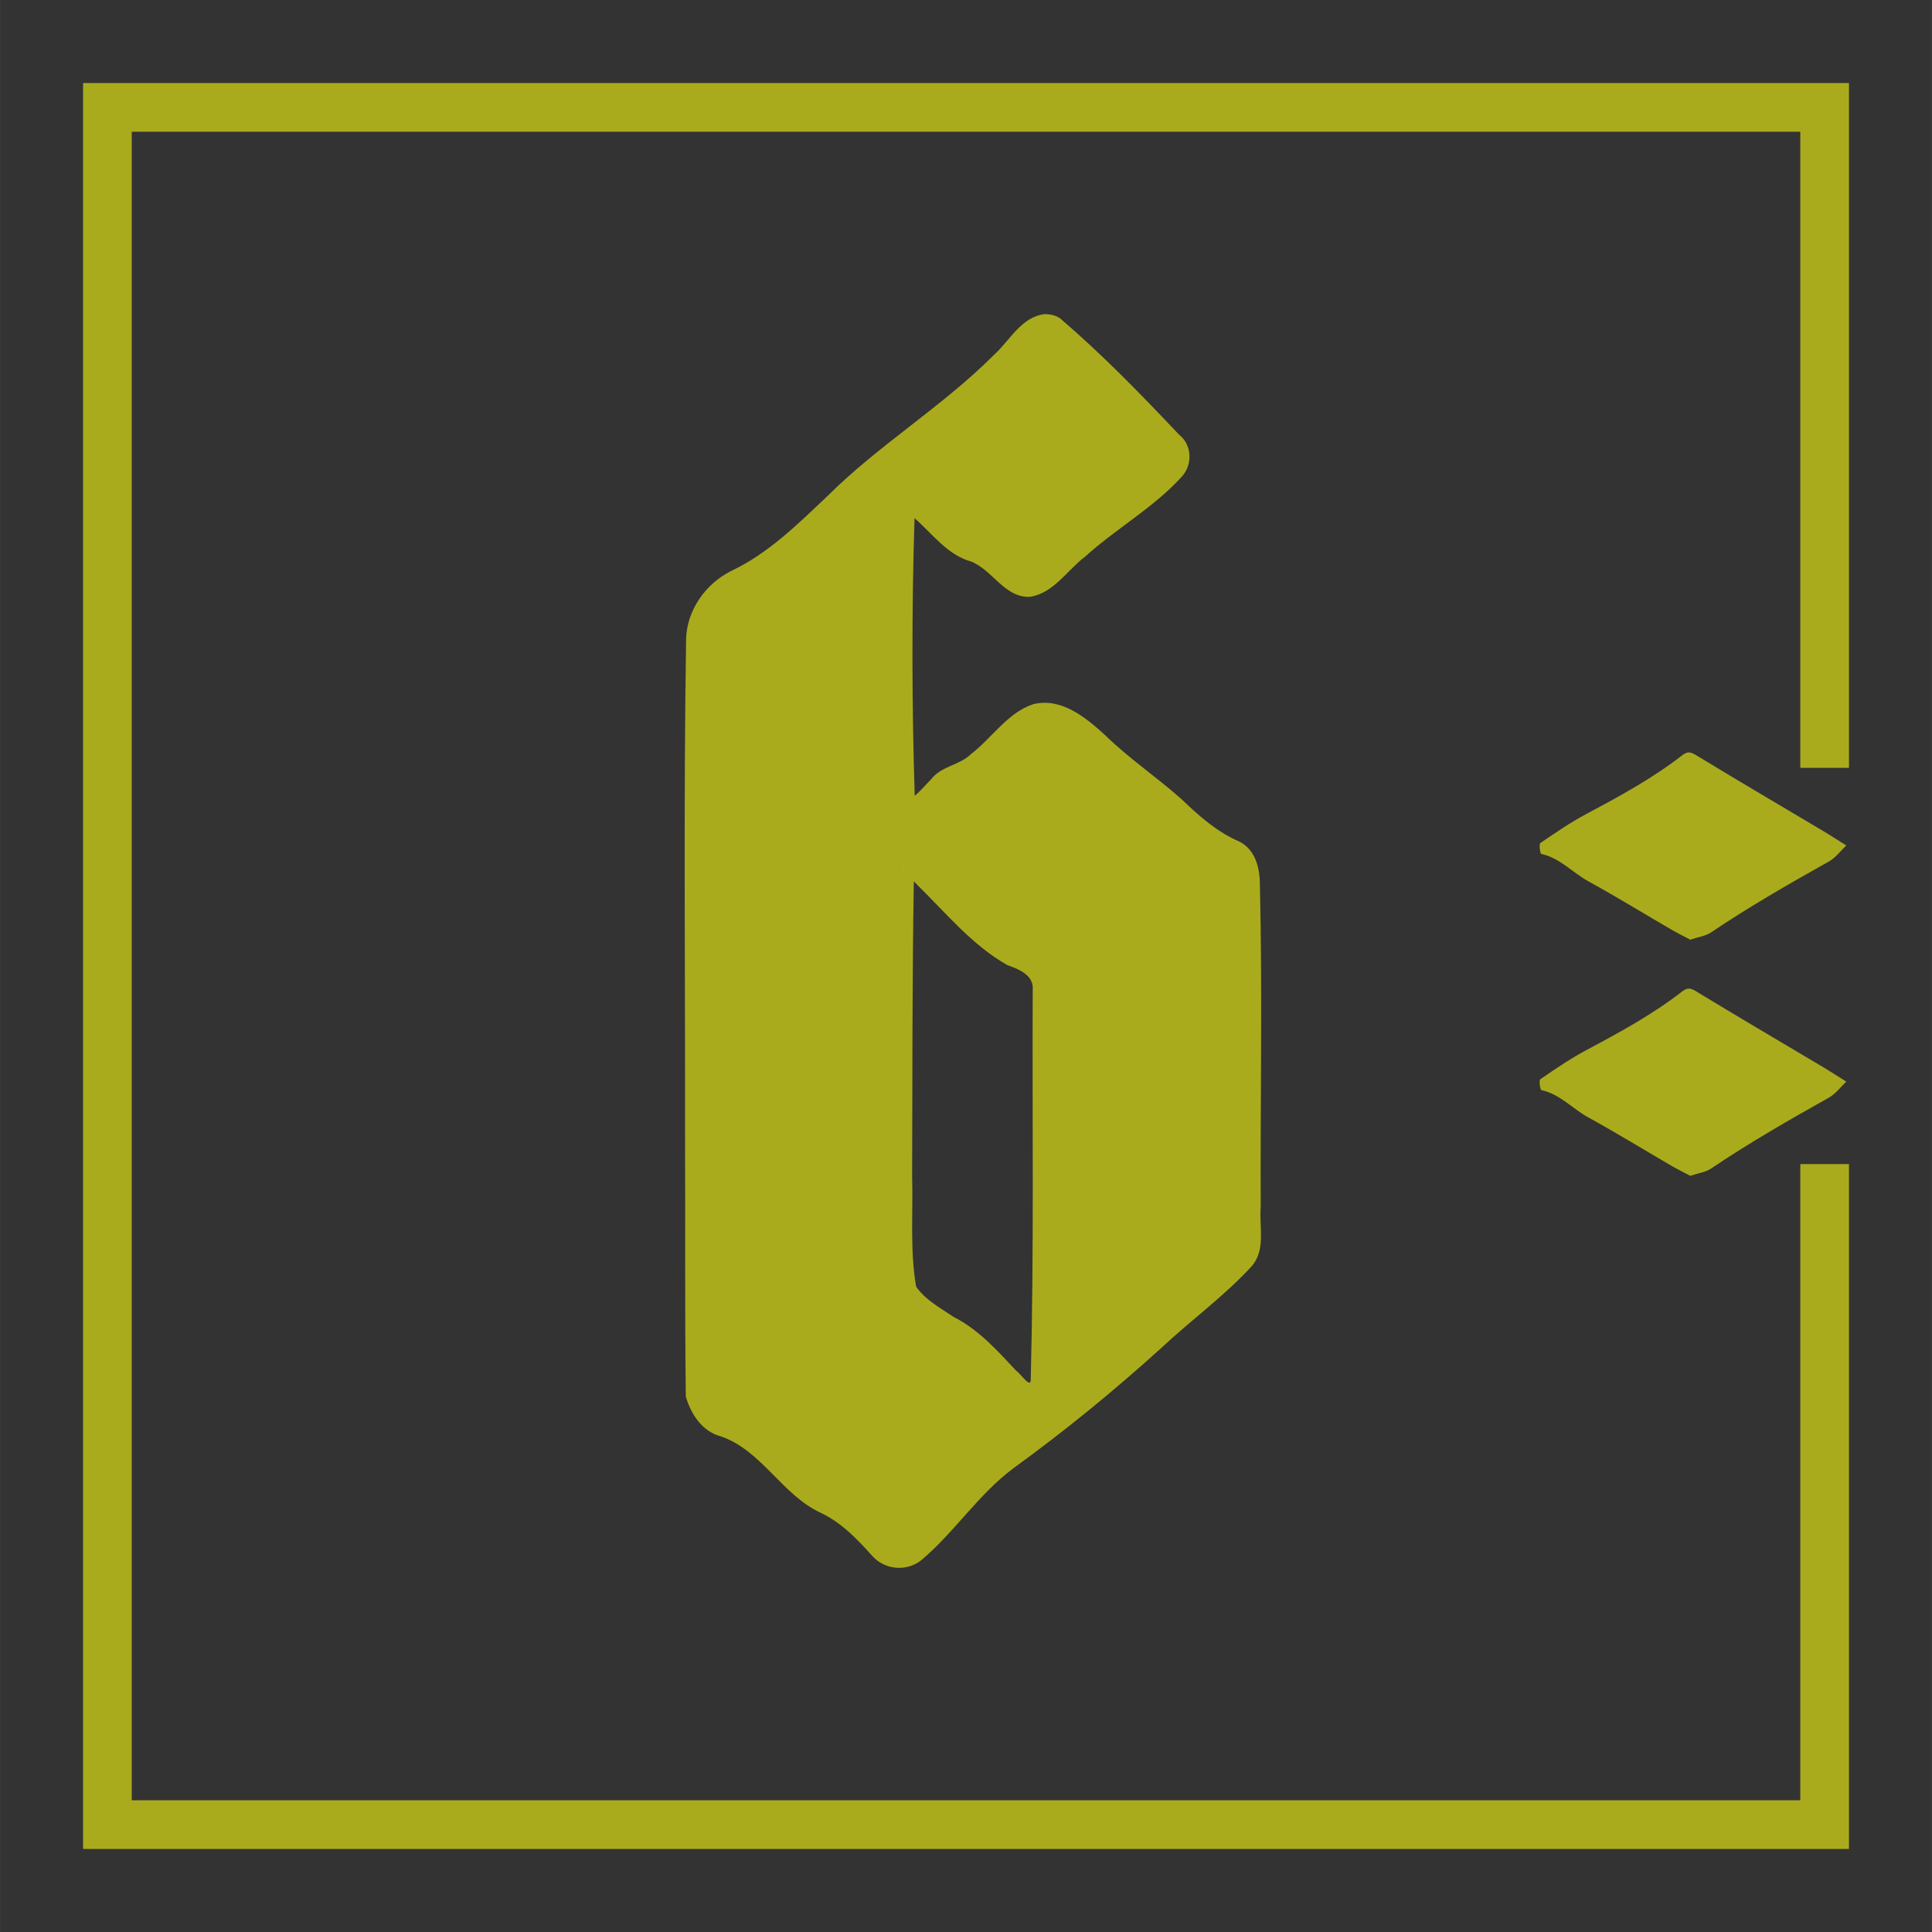 <?xml version="1.0" encoding="UTF-8" standalone="no"?>
<!-- Created with Inkscape (http://www.inkscape.org/) -->

<svg
   width="150"
   height="150"
   viewBox="0 0 39.687 39.688"
   version="1.1"
   id="svg3376"
   inkscape:version="1.1.1 (3bf5ae0d25, 2021-09-20)"
   sodipodi:docname="6-gold.svg"
   xmlns:inkscape="http://www.inkscape.org/namespaces/inkscape"
   xmlns:sodipodi="http://sodipodi.sourceforge.net/DTD/sodipodi-0.dtd"
   xmlns="http://www.w3.org/2000/svg"
   xmlns:svg="http://www.w3.org/2000/svg">
  <rect x="0" y="0" width="39.687" height="39.688" fill="#333333" stroke="none"/>
  <sodipodi:namedview
     id="namedview3378"
     pagecolor="#ffffff"
     bordercolor="#666666"
     borderopacity="1.0"
     inkscape:pageshadow="2"
     inkscape:pageopacity="0.0"
     inkscape:pagecheckerboard="true"
     inkscape:document-units="mm"
     showgrid="false"
     units="px"
     inkscape:zoom="6.1113661"
     inkscape:cx="47.043492"
     inkscape:cy="46.634418"
     inkscape:window-width="1920"
     inkscape:window-height="1029"
     inkscape:window-x="0"
     inkscape:window-y="27"
     inkscape:window-maximized="1"
     inkscape:current-layer="layer1" />
  <defs
     id="defs3373" />
  <g
     inkscape:label="Layer 1"
     inkscape:groupmode="layer"
     id="layer1">
    <path
       d="M 37.482,23.913 V 37.482 H 2.206 V 2.206 H 37.482 V 15.773"
       style="fill:none;stroke:#a9ab1d;stroke-width:1;stroke-linecap:butt;stroke-linejoin:miter;stroke-miterlimit:10;stroke-dasharray:none;stroke-opacity:1"
       id="path206" />
    <path
       d="M 34.721,24.154 C 34.598,24.088 34.463,24.022 34.333,23.947 33.765,23.616 33.204,23.271 32.628,22.955 32.302,22.776 32.046,22.477 31.662,22.393 c -0.024,-0.005 -0.052,-0.201 -0.02,-0.223 0.308,-0.212 0.619,-0.424 0.948,-0.6 0.681,-0.362 1.356,-0.73 1.967,-1.204 0.114,-0.089 0.18,-0.066 0.296,0.005 0.805,0.491 1.619,0.968 2.429,1.45 0.094,0.056 0.189,0.111 0.282,0.169 0.121,0.075 0.242,0.153 0.363,0.229 -0.118,0.111 -0.22,0.253 -0.357,0.329 -0.824,0.462 -1.643,0.932 -2.426,1.46 -0.105,0.071 -0.247,0.087 -0.422,0.146"
       style="fill:#a9ab1d;fill-opacity:1;fill-rule:nonzero;stroke:none;stroke-width:0.353"
       id="path210" />
    <path
       d="m 34.721,19.303 c -0.123,-0.065 -0.258,-0.132 -0.388,-0.207 -0.568,-0.331 -1.129,-0.675 -1.705,-0.992 -0.326,-0.179 -0.582,-0.478 -0.966,-0.562 -0.024,-0.005 -0.052,-0.201 -0.02,-0.223 0.308,-0.212 0.619,-0.424 0.948,-0.6 0.681,-0.362 1.356,-0.73 1.967,-1.204 0.114,-0.089 0.18,-0.066 0.296,0.005 0.805,0.491 1.619,0.968 2.429,1.45 0.094,0.056 0.189,0.111 0.282,0.169 0.121,0.075 0.242,0.153 0.363,0.229 -0.118,0.111 -0.22,0.253 -0.357,0.329 -0.824,0.462 -1.643,0.932 -2.426,1.46 -0.105,0.071 -0.247,0.087 -0.422,0.146"
       style="fill:#a9ab1d;fill-opacity:1;fill-rule:nonzero;stroke:none;stroke-width:0.353"
       id="path214" />
    <path
       d="m 21.191,28.503 c -0.237,-0.131 -0.416,-0.343 -0.604,-0.566 -0.163,-0.193 -0.333,-0.394 -0.549,-0.551 -0.153,-0.112 -0.328,-0.214 -0.497,-0.313 -0.351,-0.205 -0.714,-0.417 -0.81,-0.676 -0.162,-0.434 -0.133,-0.949 -0.103,-1.494 0.012,-0.214 0.024,-0.435 0.024,-0.65 -0.004,-1.85 -0.003,-3.873 0.002,-6.185 0,-0.081 0.008,-0.132 0.015,-0.161 0.001,0.002 0.003,0.004 0.004,0.006 0.033,0.053 0.07,0.112 0.127,0.157 0.235,0.187 0.44,0.407 0.657,0.64 0.414,0.445 0.842,0.905 1.499,1.13 0.294,0.101 0.325,0.501 0.318,0.73 -0.029,0.947 -0.024,1.909 -0.019,2.839 0.002,0.368 0.004,0.735 0.004,1.102 0,0.244 0.001,0.489 0.002,0.733 0.002,0.558 0.004,1.134 -0.005,1.7 -0.007,0.422 -0.029,0.852 -0.05,1.268 -0.005,0.096 -0.01,0.192 -0.014,0.288 M 21.446,6.504 v 0 c -0.214,0 -0.41,0.117 -0.599,0.356 -0.579,0.734 -1.336,1.31 -2.068,1.867 -0.462,0.352 -0.941,0.715 -1.378,1.12 -0.163,0.151 -0.325,0.31 -0.489,0.471 -0.528,0.518 -1.073,1.053 -1.682,1.332 -1.054,0.483 -1.131,1.179 -1.123,2.039 0.015,1.659 0.012,3.346 0.009,4.977 -0.001,0.655 -0.002,1.31 -0.002,1.964 0,0.646 0.001,1.291 0.002,1.937 0.003,1.764 0.006,3.587 -0.014,5.38 -0.005,0.466 -0.014,1.246 0.688,1.448 0.508,0.146 0.82,0.491 1.149,0.857 0.058,0.065 0.116,0.129 0.176,0.192 0.23,0.246 0.51,0.399 0.781,0.546 0.307,0.167 0.598,0.326 0.788,0.607 0.229,0.339 0.472,0.504 0.743,0.504 0.248,0 0.493,-0.141 0.748,-0.43 l 0.206,-0.235 c 0.499,-0.571 1.015,-1.161 1.62,-1.576 1.023,-0.701 1.952,-1.529 2.85,-2.329 0.481,-0.428 0.978,-0.871 1.481,-1.287 0.236,-0.195 0.477,-0.459 0.473,-0.933 -0.024,-2.423 -0.024,-4.821 7.05e-4,-7.126 0.005,-0.456 -0.206,-0.818 -0.551,-0.944 -0.389,-0.142 -0.673,-0.419 -0.973,-0.711 -0.215,-0.21 -0.437,-0.426 -0.702,-0.59 -0.268,-0.167 -0.516,-0.403 -0.755,-0.632 -0.347,-0.332 -0.706,-0.675 -1.135,-0.801 -0.089,-0.026 -0.177,-0.039 -0.263,-0.039 -0.446,0 -0.757,0.338 -1.057,0.665 -0.249,0.271 -0.508,0.552 -0.833,0.631 -0.248,0.06 -0.409,0.255 -0.552,0.427 -0.095,0.114 -0.181,0.218 -0.282,0.284 -0.004,-0.066 -0.007,-0.131 -0.011,-0.197 -0.018,-0.33 -0.036,-0.671 -0.039,-1.005 -0.009,-1.099 -0.009,-2.234 -3.52e-4,-3.375 0.003,-0.379 0.019,-0.765 0.035,-1.139 0.004,-0.089 0.007,-0.177 0.011,-0.265 0.146,0.077 0.259,0.212 0.384,0.362 0.154,0.185 0.313,0.375 0.555,0.474 0.338,0.138 0.617,0.252 0.816,0.496 0.2,0.245 0.402,0.364 0.618,0.364 0.199,0 0.393,-0.101 0.593,-0.309 0.538,-0.557 1.168,-1.026 1.778,-1.48 C 24.063,9.938 24.324,9.697 24.34,9.398 24.357,9.088 24.105,8.853 23.647,8.427 23.115,7.933 22.583,7.4 22.062,6.84 21.852,6.614 21.65,6.504 21.446,6.504 m -0.068,22.288 c 0.027,-0.613 0.067,-1.227 0.078,-1.841 0.013,-0.812 0.003,-1.625 0.003,-2.437 0,-1.312 -0.026,-2.625 0.015,-3.936 0.013,-0.432 -0.114,-0.809 -0.453,-0.925 -0.936,-0.321 -1.388,-1.173 -2.095,-1.737 -0.081,-0.065 -0.129,-0.253 -0.246,-0.253 -0.038,0 -0.084,0.02 -0.14,0.072 -0.071,0.065 -0.084,0.22 -0.084,0.334 -0.005,2.062 -0.006,4.124 -0.002,6.185 0.002,0.745 -0.153,1.555 0.092,2.213 0.173,0.467 0.896,0.731 1.377,1.081 0.518,0.377 0.772,1.064 1.457,1.244 m 0.068,-22.088 c 0.15,0 0.303,0.093 0.47,0.272 0.511,0.549 1.041,1.083 1.591,1.593 0.834,0.775 0.919,0.85 -0.182,1.669 -0.634,0.472 -1.257,0.937 -1.802,1.501 -0.163,0.169 -0.31,0.248 -0.449,0.248 -0.159,0 -0.309,-0.102 -0.462,-0.291 -0.235,-0.289 -0.551,-0.414 -0.896,-0.555 -0.459,-0.187 -0.607,-0.854 -1.204,-0.912 -0.019,0.555 -0.052,1.109 -0.056,1.664 -0.009,1.126 -0.009,2.252 3.52e-4,3.378 0.004,0.491 0.041,0.983 0.063,1.474 0.525,-0.05 0.662,-0.693 1.068,-0.791 0.793,-0.192 1.148,-1.29 1.844,-1.29 0.066,0 0.134,0.01 0.206,0.031 0.659,0.193 1.159,0.988 1.841,1.411 0.601,0.373 0.985,1.053 1.712,1.319 0.261,0.096 0.424,0.376 0.42,0.754 -0.026,2.377 -0.025,4.754 -7.05e-4,7.131 0.004,0.369 -0.161,0.579 -0.4,0.777 -1.445,1.194 -2.759,2.537 -4.317,3.606 -0.71,0.487 -1.285,1.189 -1.863,1.844 -0.217,0.246 -0.414,0.362 -0.598,0.362 -0.206,0 -0.395,-0.145 -0.577,-0.416 -0.394,-0.584 -1.124,-0.682 -1.589,-1.178 -0.403,-0.431 -0.757,-0.915 -1.415,-1.105 -0.521,-0.15 -0.55,-0.716 -0.544,-1.254 0.028,-2.439 0.012,-4.879 0.012,-7.319 0,-2.314 0.014,-4.629 -0.007,-6.943 -0.008,-0.826 0.048,-1.416 1.007,-1.855 0.832,-0.381 1.523,-1.19 2.223,-1.838 1.126,-1.042 2.504,-1.79 3.467,-3.01 0.149,-0.189 0.294,-0.28 0.442,-0.28"
       style="fill:#ffffff;fill-opacity:1;fill-rule:nonzero;stroke:none;stroke-width:0.353"
       id="path222" />
    <path
       style="fill:#a9ab1d;stroke-width:0.19;stop-color:#000000;fill-opacity:1"
       d="m 80.988,24.351 c -1.812,0.197 -2.712,2.052 -3.939,3.161 -3.989,4.003 -8.894,6.943 -12.899,10.934 -2.302,2.177 -4.599,4.468 -7.508,5.832 -1.953,0.998 -3.361,2.976 -3.457,5.192 -0.201,12.806 -0.065,25.615 -0.083,38.422 0.031,6.788 -0.025,13.585 0.06,20.366 0.392,1.356 1.262,2.704 2.71,3.086 3.207,1.104 4.751,4.57 7.799,5.951 1.569,0.755 2.771,2.008 3.914,3.284 0.948,1.103 2.651,1.284 3.803,0.386 2.599,-2.174 4.45,-5.134 7.191,-7.166 3.971,-2.881 7.774,-5.985 11.409,-9.279 2.285,-2.142 4.847,-3.997 6.978,-6.296 1.187,-1.268 0.633,-3.076 0.76,-4.633 -0.034,-8.29 0.137,-16.582 -0.06,-24.87 0.016,-1.329 -0.299,-2.837 -1.608,-3.488 -1.722,-0.745 -3.134,-1.995 -4.471,-3.285 -1.932,-1.719 -4.091,-3.163 -5.941,-4.98 -1.495,-1.36 -3.369,-2.908 -5.544,-2.385 -2.015,0.676 -3.204,2.622 -4.835,3.875 -0.895,0.876 -2.294,0.915 -3.08,1.942 -0.429,0.427 -0.813,0.9 -1.281,1.288 -0.224,-7.116 -0.239,-14.373 -0.015,-21.524 1.39,1.218 2.533,2.849 4.4,3.37 1.667,0.666 2.59,2.827 4.566,2.73 1.839,-0.305 2.875,-2.074 4.273,-3.129 2.4,-2.172 5.296,-3.78 7.479,-6.185 0.854,-0.93 0.799,-2.469 -0.214,-3.259 -2.943,-3.119 -5.945,-6.206 -9.201,-8.999 -0.344,-0.252 -0.787,-0.342 -1.207,-0.338 z M 70.073,67.333 c -0.081,-0.245 -0.071,-0.348 0,0 z m 1.012,1.243 c 2.225,2.179 4.255,4.682 6.997,6.237 0.89,0.318 2.076,0.773 1.971,1.932 -0.041,10.043 0.103,20.09 -0.152,30.131 0.051,0.88 -0.781,-0.396 -1.111,-0.599 -1.472,-1.568 -2.925,-3.212 -4.879,-4.196 -1.017,-0.692 -2.198,-1.32 -2.899,-2.349 -0.481,-2.812 -0.227,-5.699 -0.306,-8.542 0.023,-7.622 0.005,-15.268 0.13,-22.874 0.083,0.087 0.165,0.174 0.248,0.261 z"
       id="path4726"
       transform="scale(0.265)" />
  </g>
</svg>
